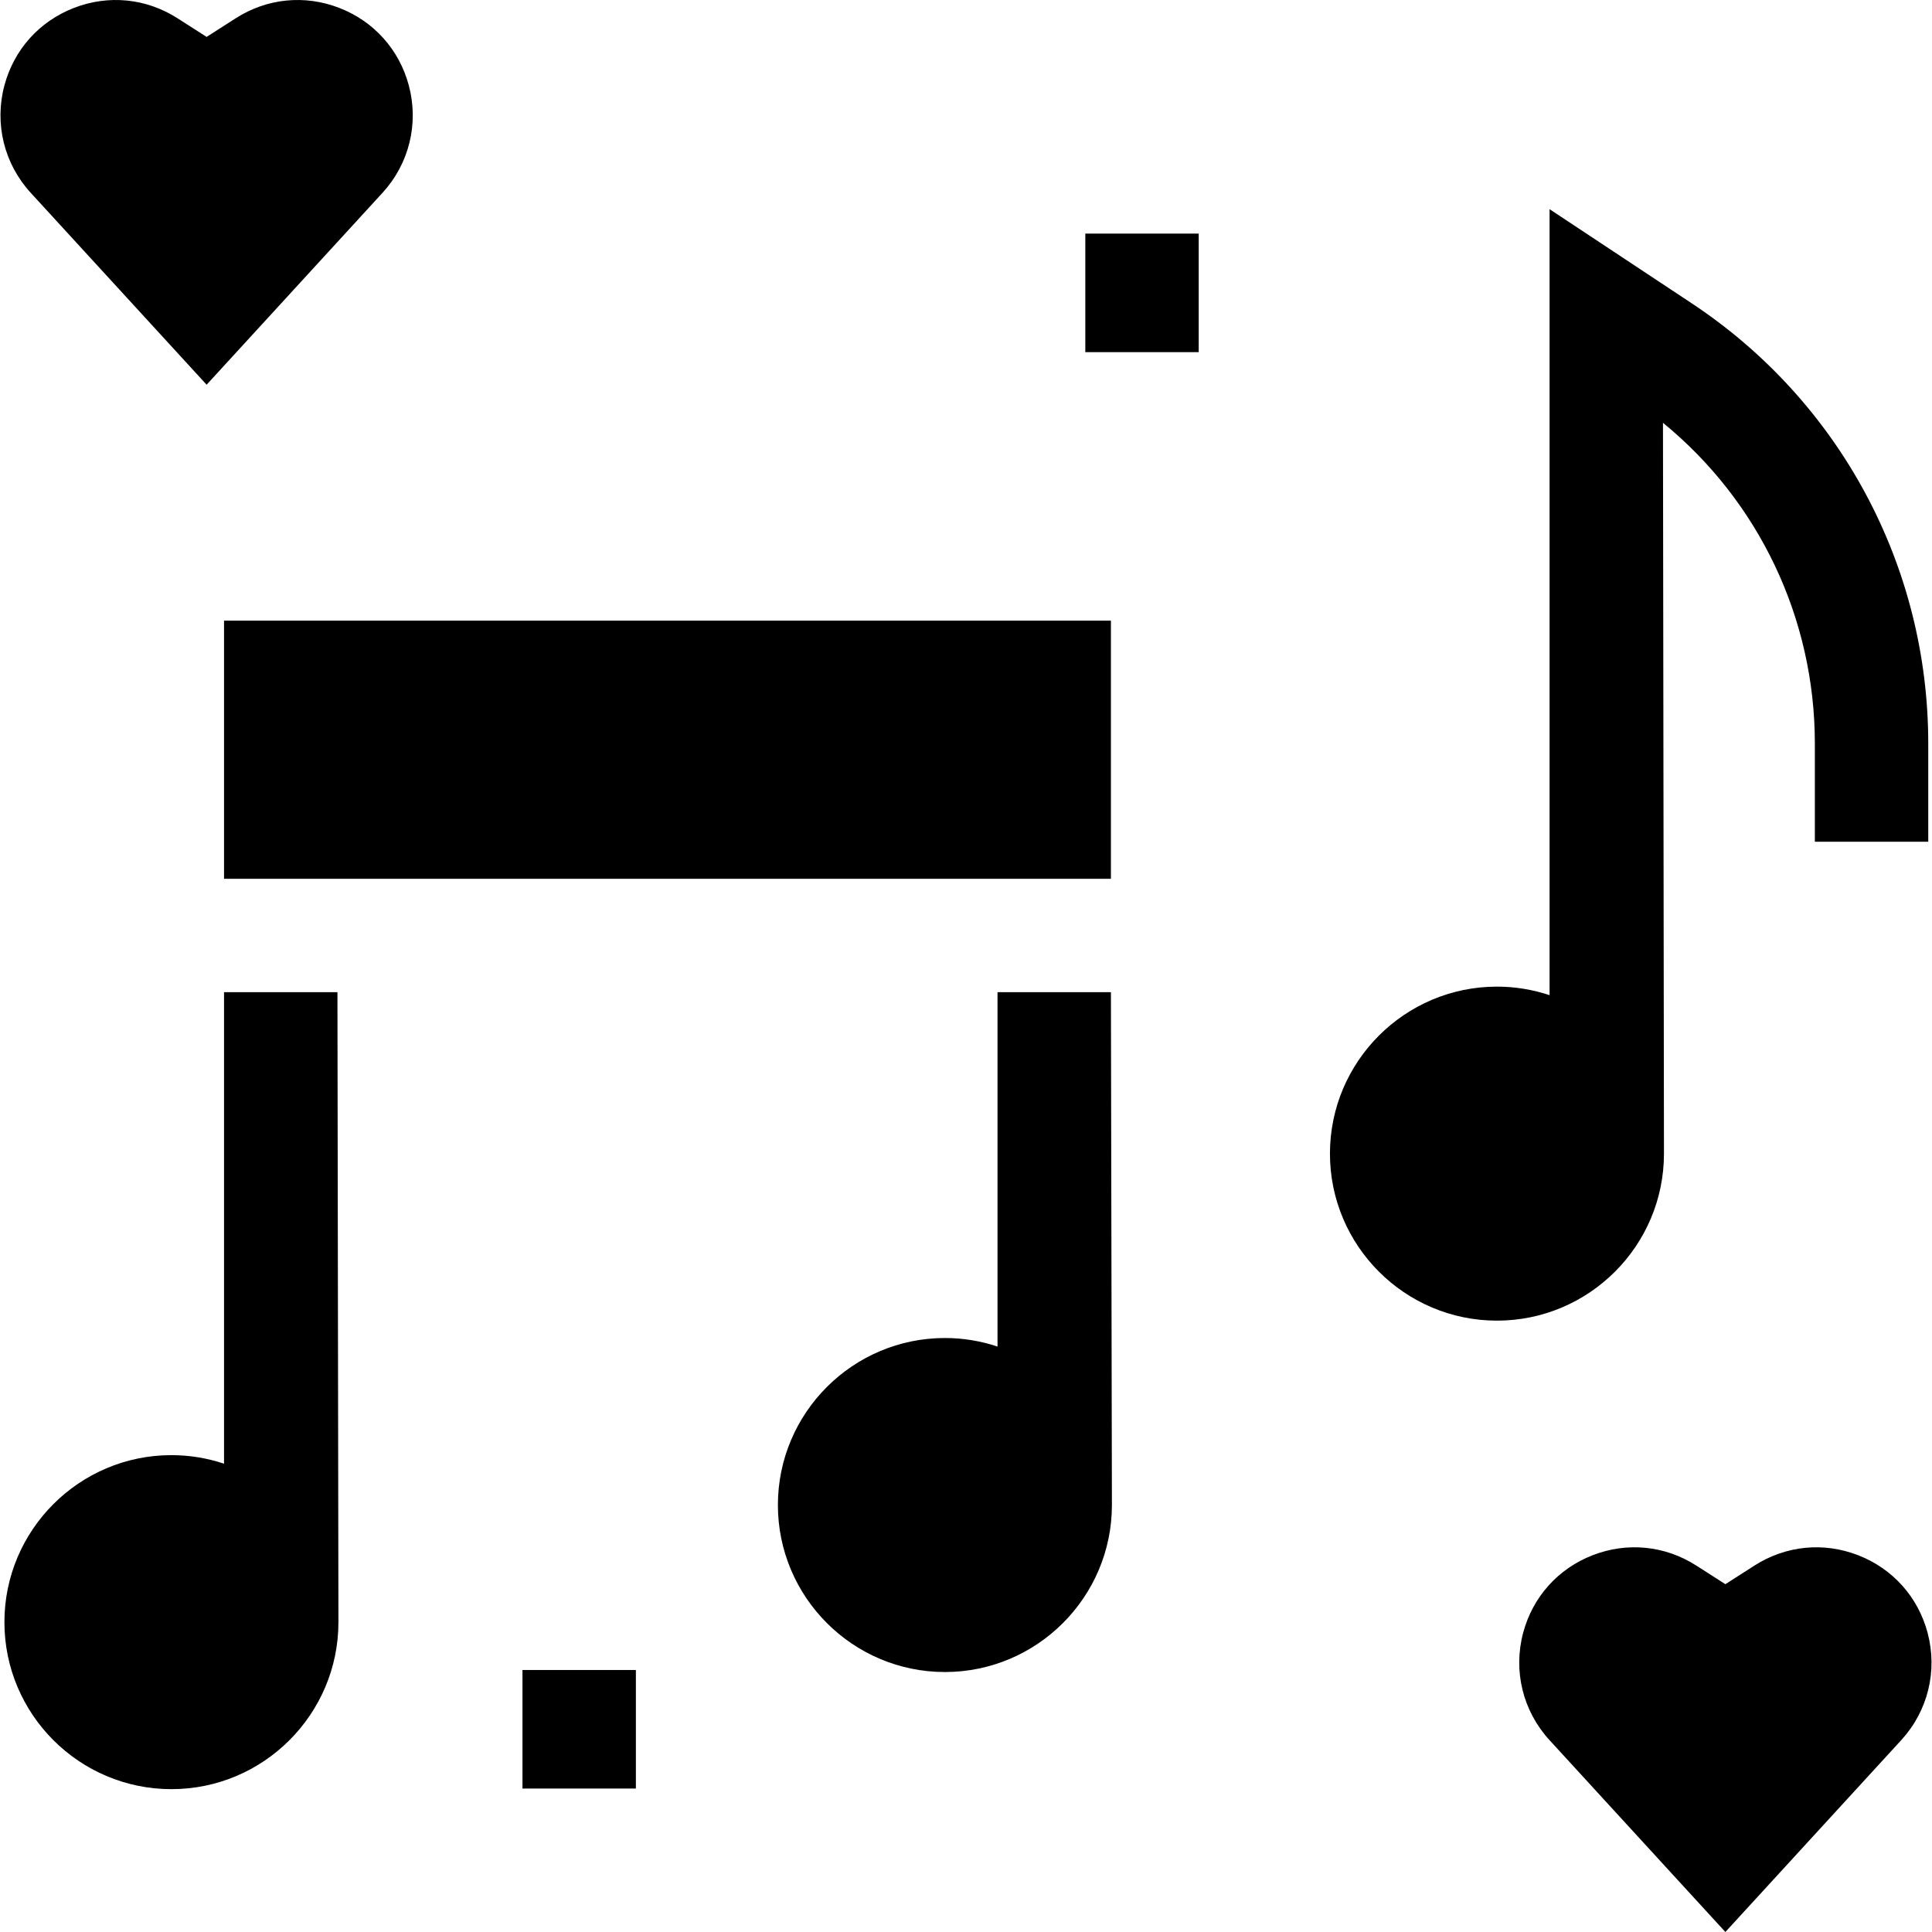 <svg id="Capa_1" enable-background="new 0 0 511.109 511.109" height="512" viewBox="0 0 511.109 511.109" width="512" xmlns="http://www.w3.org/2000/svg"><g id="XMLID_298_"><path id="XMLID_299_" d="m440.201 305.192c0-1.615-.263-193.34-.263-193.34 25.342 20.718 40.18 51.693 40.18 84.855v25.975h30v-25.975c0-46.982-23.386-90.517-62.558-116.457l-37.623-24.914v207.934c-4.379-1.458-9.056-2.259-13.918-2.259-24.362 0-44.181 19.819-44.181 44.181s19.819 44.181 44.181 44.181 44.182-19.819 44.182-44.181z"/><path id="XMLID_300_" d="m59.269 387.215c-4.379-1.458-9.055-2.259-13.918-2.259-24.362 0-44.181 19.819-44.181 44.181s19.819 44.181 44.181 44.181 44.181-19.819 44.181-44.181c0-1.616-.263-166.654-.263-166.654h-30z"/><path id="XMLID_301_" d="m263.892 356.229c-4.379-1.458-9.055-2.259-13.918-2.259-24.362 0-44.181 19.819-44.181 44.181s19.819 44.181 44.181 44.181 44.181-19.82 44.181-44.181c0-1.616-.263-135.667-.263-135.667h-30z"/><path id="XMLID_302_" d="m59.269 164.194h234.623v68.289h-234.623z"/><path id="XMLID_329_" d="m509.944 431.951c-2.53-9.487-9.231-16.966-18.383-20.52-9.152-3.553-19.143-2.556-27.414 2.736l-7.699 4.928-7.699-4.928c-8.27-5.293-18.263-6.29-27.415-2.736s-15.852 11.034-18.382 20.52c-2.69 10.086-.085 20.702 6.968 28.397l46.528 50.761 46.527-50.761c7.054-7.695 9.659-18.31 6.969-28.397z"/><path id="XMLID_350_" d="m54.661 101.775 46.528-50.761c7.054-7.695 9.659-18.311 6.968-28.397-2.53-9.486-9.23-16.966-18.382-20.52-9.153-3.554-19.145-2.557-27.415 2.736l-7.699 4.928-7.699-4.928c-8.269-5.292-18.26-6.291-27.414-2.736-9.152 3.554-15.853 11.033-18.383 20.52-2.69 10.086-.084 20.702 6.969 28.397z"/><path id="XMLID_351_" d="m138.221 441.796h30v31.361h-30z"/><path id="XMLID_352_" d="m287.119 61.798h30v31.361h-30z"/></g></svg>